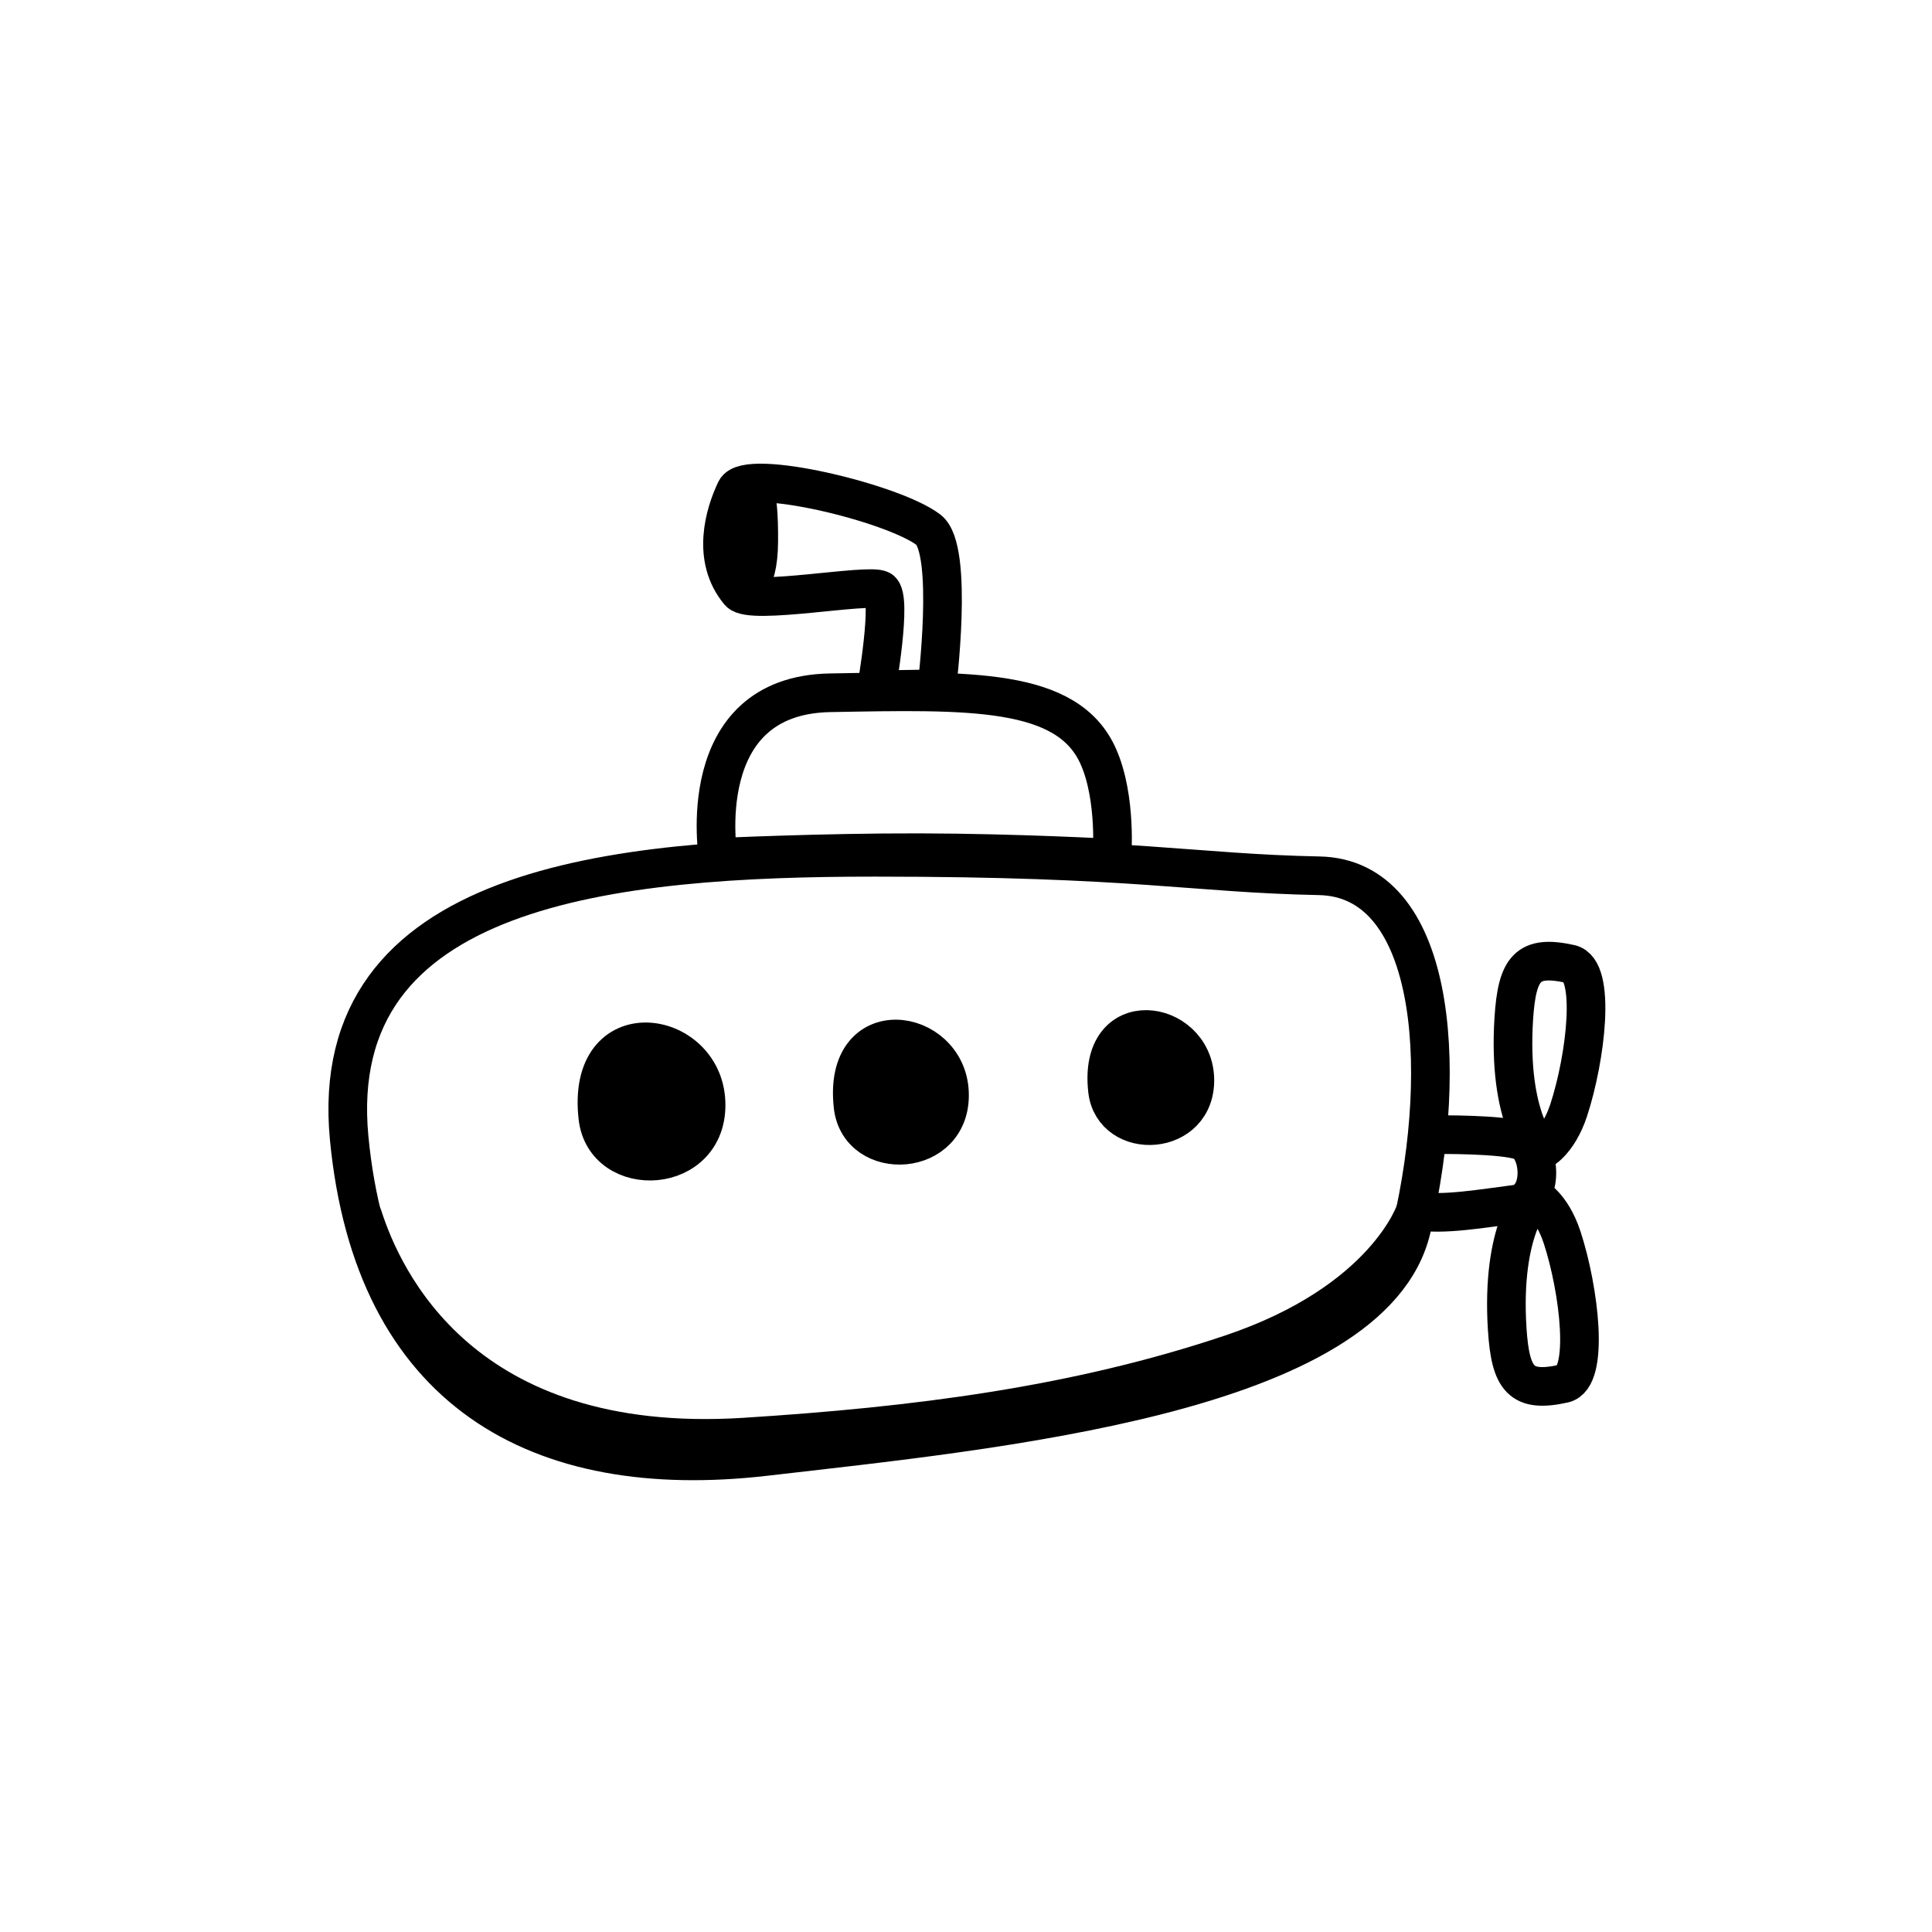 <svg width="100" height="100" viewBox="0 0 100 100" fill="none" xmlns="http://www.w3.org/2000/svg">
<path d="M45.303 44.374C31.753 44.372 16.823 45.803 18.073 58.908C19.334 72.014 27.853 76.754 39.623 75.389C51.393 74.023 71.064 72.188 73.064 63.58C75.064 54.971 74.223 45.447 68.283 45.33C61.713 45.2 58.853 44.376 45.303 44.374Z" stroke="black" stroke-width="2" stroke-miterlimit="10" stroke-linecap="round" stroke-linejoin="round"/>
<path d="M74.344 58.73C74.344 58.73 77.814 58.692 78.774 59.062C79.754 59.441 79.974 62.139 78.424 62.334C76.924 62.521 74.543 62.936 73.383 62.657" stroke="black" stroke-width="2" stroke-miterlimit="10" stroke-linecap="round" stroke-linejoin="round"/>
<path d="M79.394 61.94C79.394 61.94 80.294 62.35 80.854 64.043C81.744 66.766 82.293 71.315 80.933 71.616C78.734 72.103 78.183 71.406 78.013 68.799C77.683 63.602 79.394 61.94 79.394 61.94Z" stroke="black" stroke-width="2" stroke-miterlimit="10" stroke-linecap="round" stroke-linejoin="round"/>
<path d="M30.944 57.831C30.314 52.285 36.394 53.228 36.544 57.037C36.704 60.847 31.314 61.096 30.944 57.831Z" fill="black" stroke="black" stroke-width="2" stroke-miterlimit="10" stroke-linecap="round" stroke-linejoin="round"/>
<path d="M44.154 57.257C43.594 52.317 49.014 53.157 49.144 56.55C49.284 59.943 44.484 60.166 44.154 57.257Z" fill="black" stroke="black" stroke-width="2" stroke-miterlimit="10" stroke-linecap="round" stroke-linejoin="round"/>
<path d="M57.324 56.434C56.814 51.962 61.714 52.722 61.844 55.794C61.964 58.866 57.624 59.067 57.324 56.434Z" fill="black" stroke="black" stroke-width="2" stroke-miterlimit="10" stroke-linecap="round" stroke-linejoin="round"/>
<path d="M79.734 59.57C79.734 59.57 80.633 59.159 81.194 57.466C82.084 54.743 82.633 50.194 81.273 49.894C79.073 49.406 78.524 50.103 78.354 52.71C78.024 57.907 79.734 59.57 79.734 59.57Z" stroke="black" stroke-width="2" stroke-miterlimit="10" stroke-linecap="round" stroke-linejoin="round"/>
<path d="M37.173 44.377C37.173 44.377 35.754 35.989 42.964 35.858C50.184 35.727 55.273 35.576 56.853 39.166C57.813 41.337 57.553 44.42 57.553 44.42C57.553 44.42 52.684 44.146 47.584 44.135C42.483 44.124 37.173 44.377 37.173 44.377Z" stroke="black" stroke-width="2" stroke-miterlimit="10" stroke-linecap="round" stroke-linejoin="round"/>
<path d="M48.483 35.653C48.483 35.653 49.393 28.427 48.053 27.417C46.193 26.013 38.643 24.213 38.083 25.37C37.503 26.577 36.803 28.904 38.263 30.649C38.853 31.353 44.963 30.178 45.583 30.536C46.203 30.895 45.353 35.702 45.353 35.702L48.483 35.653Z" stroke="black" stroke-width="2" stroke-miterlimit="10" stroke-linecap="round" stroke-linejoin="round"/>
<path d="M38.904 25.232C38.904 25.232 39.294 25.167 39.273 28.009C39.264 30.536 38.334 30.463 38.334 30.463C38.334 30.463 37.614 30.312 37.604 27.84C37.594 25.181 38.904 25.232 38.904 25.232Z" stroke="black" stroke-width="2" stroke-miterlimit="10" stroke-linecap="round" stroke-linejoin="round"/>
<path d="M18.784 62.966C19.824 66.211 23.884 75.309 38.534 74.384C47.364 73.826 55.684 72.776 63.724 70.075C71.764 67.374 73.264 62.668 73.264 62.668" stroke="black" stroke-width="2" stroke-miterlimit="10" stroke-linecap="round" stroke-linejoin="round"/>
</svg>
